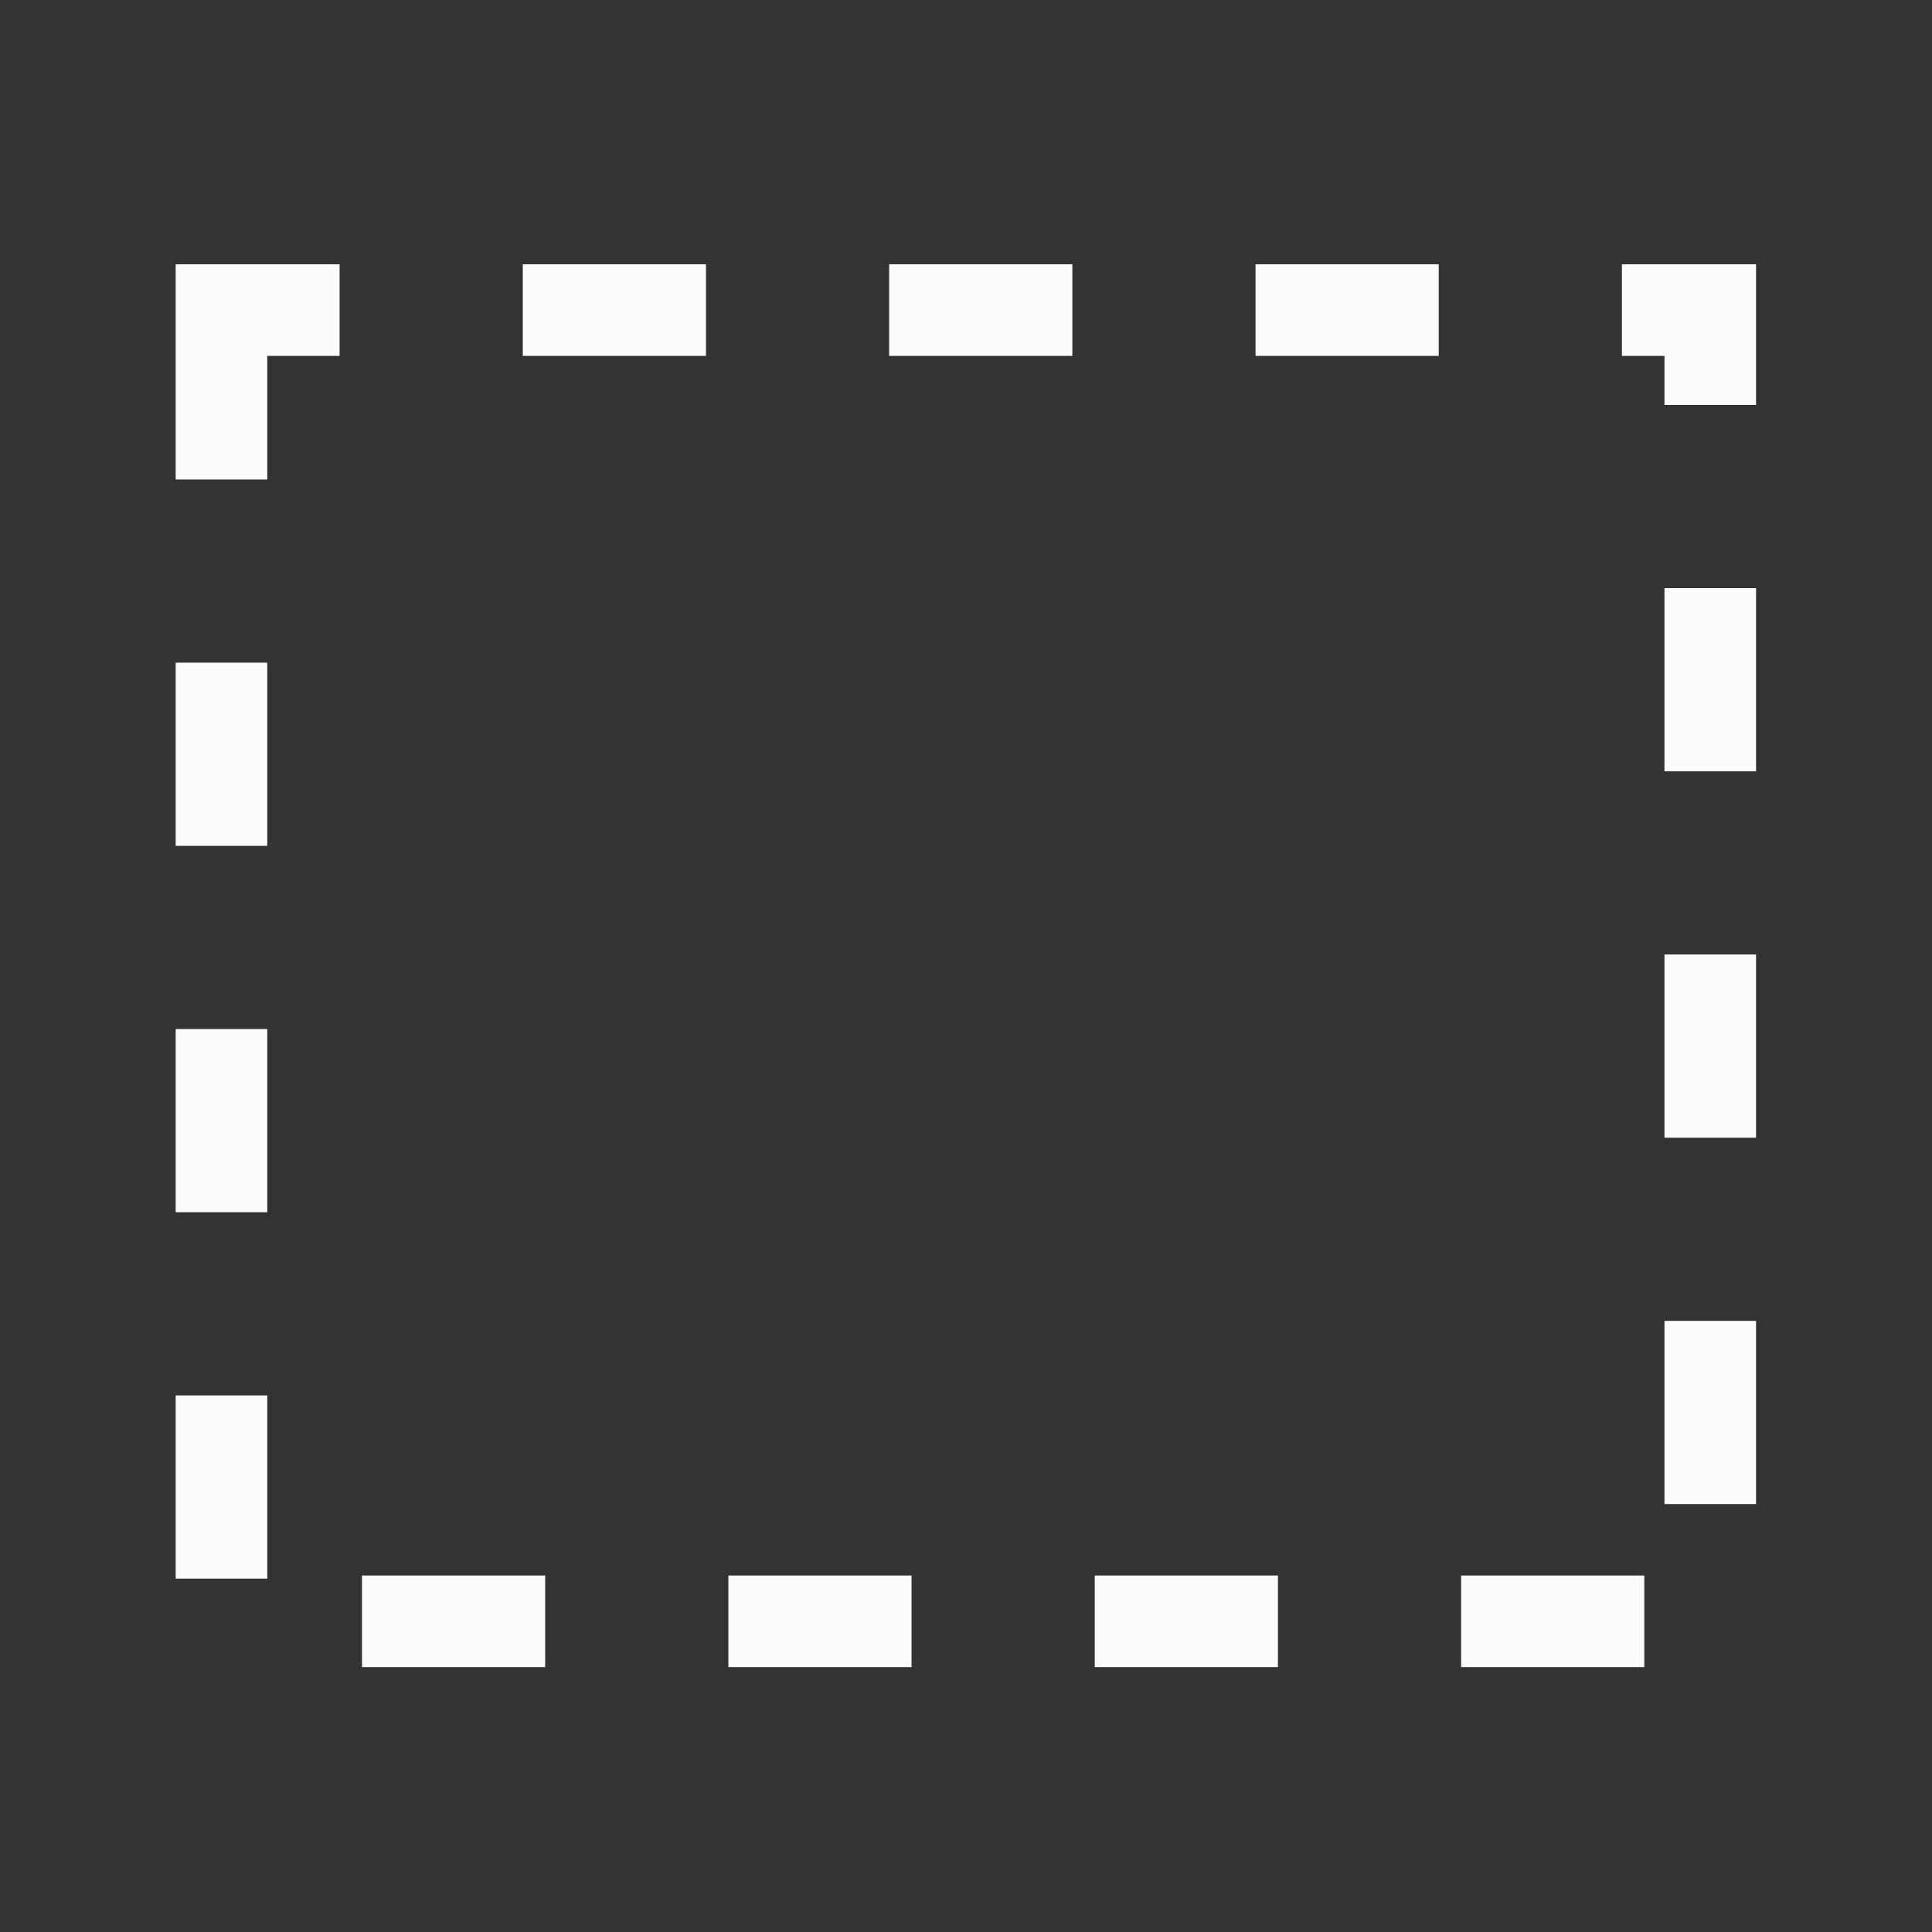 <?xml version="1.0" encoding="UTF-8"?>
<svg version="1.1" viewBox="0 0 22 22" xmlns="http://www.w3.org/2000/svg">
<rect x="0" y="0" width="22" height="22" fill="#333333" stroke="none"/>
<defs>

</defs>
<rect x="2.522" y="3.531" width="16.953" height="14.931" fill="none" stroke="#fcfcfc" stroke-dasharray="2.086,2.086" stroke-dashoffset="4.913" stroke-width="1.043" />
</svg>
